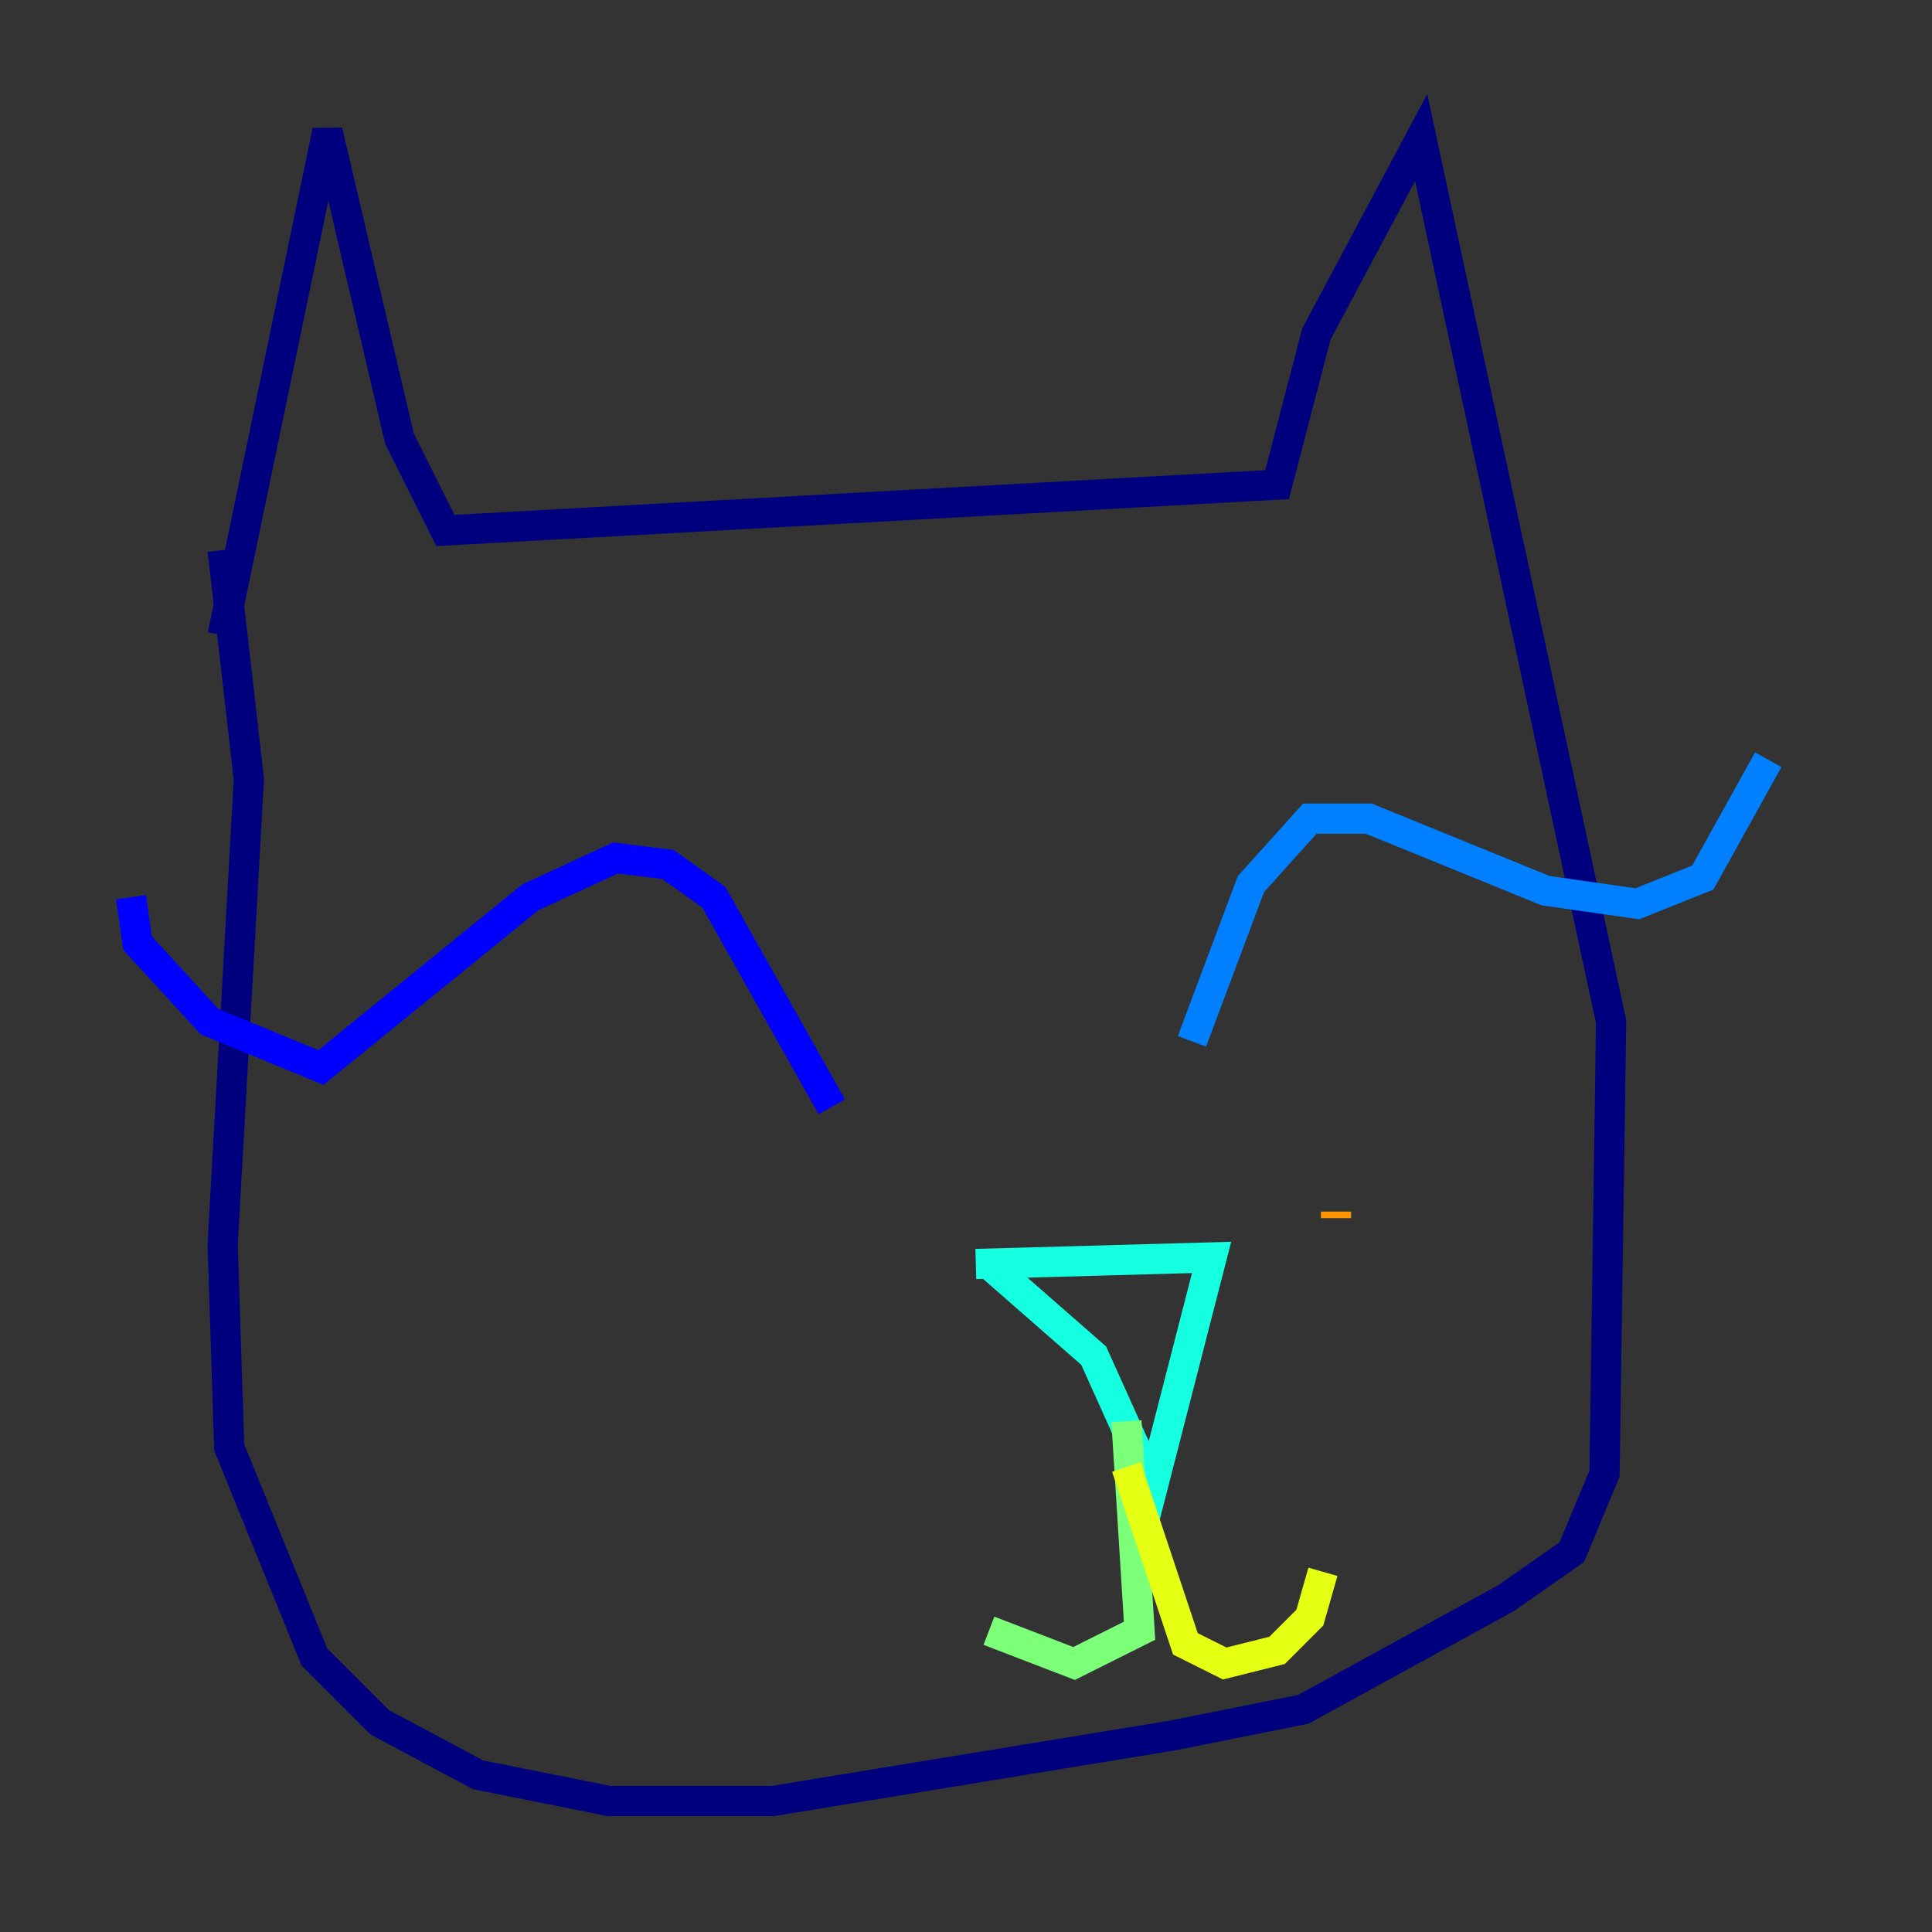 <?xml version="1.0" encoding="utf-8" ?>
<svg baseProfile="tiny" height="128" version="1.2" viewBox="0,0,128,128" width="128" xmlns="http://www.w3.org/2000/svg" xmlns:ev="http://www.w3.org/2001/xml-events" xmlns:xlink="http://www.w3.org/1999/xlink"><rect x="0" y="0" width="128" height="128" fill="#333333" stroke="none"/><defs /><polyline fill="none" points="14.752,42.088 21.695,8.678 26.468,29.071 29.505,35.146 84.61,32.108 87.214,22.129 94.156,9.112 106.739,67.688 106.305,97.627 104.136,102.834 99.797,105.871 86.346,113.248 77.668,114.983 51.2,119.322 40.352,119.322 31.675,117.586 25.166,114.115 20.827,109.776 15.186,95.891 14.752,82.441 16.488,51.634 14.752,36.447" stroke="#00007f" stroke-width="2" /><polyline fill="none" points="55.105,73.329 47.295,59.444 44.258,57.275 40.786,56.841 35.146,59.444 21.261,70.725 13.885,67.688 9.112,62.481 8.678,59.444" stroke="#0000ff" stroke-width="2" /><polyline fill="none" points="78.969,68.99 82.875,58.576 86.78,54.237 90.685,54.237 102.4,59.01 108.475,59.878 112.814,58.142 117.153,50.332" stroke="#0080ff" stroke-width="2" /><polyline fill="none" points="64.651,83.742 80.271,83.308 76.366,98.495 72.461,89.817 65.519,83.742" stroke="#15ffe1" stroke-width="2" /><polyline fill="none" points="74.63,94.156 75.498,108.041 71.159,110.21 65.519,108.041" stroke="#7cff79" stroke-width="2" /><polyline fill="none" points="74.63,97.193 78.536,108.909 81.139,110.21 84.61,109.342 86.78,107.173 87.647,104.136" stroke="#e4ff12" stroke-width="2" /><polyline fill="none" points="88.515,80.271 88.515,80.705" stroke="#ff9400" stroke-width="2" /><polyline fill="none" points="90.251,91.119 90.251,91.119" stroke="#ff1d00" stroke-width="2" /><polyline fill="none" points="100.664,87.214 100.664,87.214" stroke="#7f0000" stroke-width="2" /></svg>